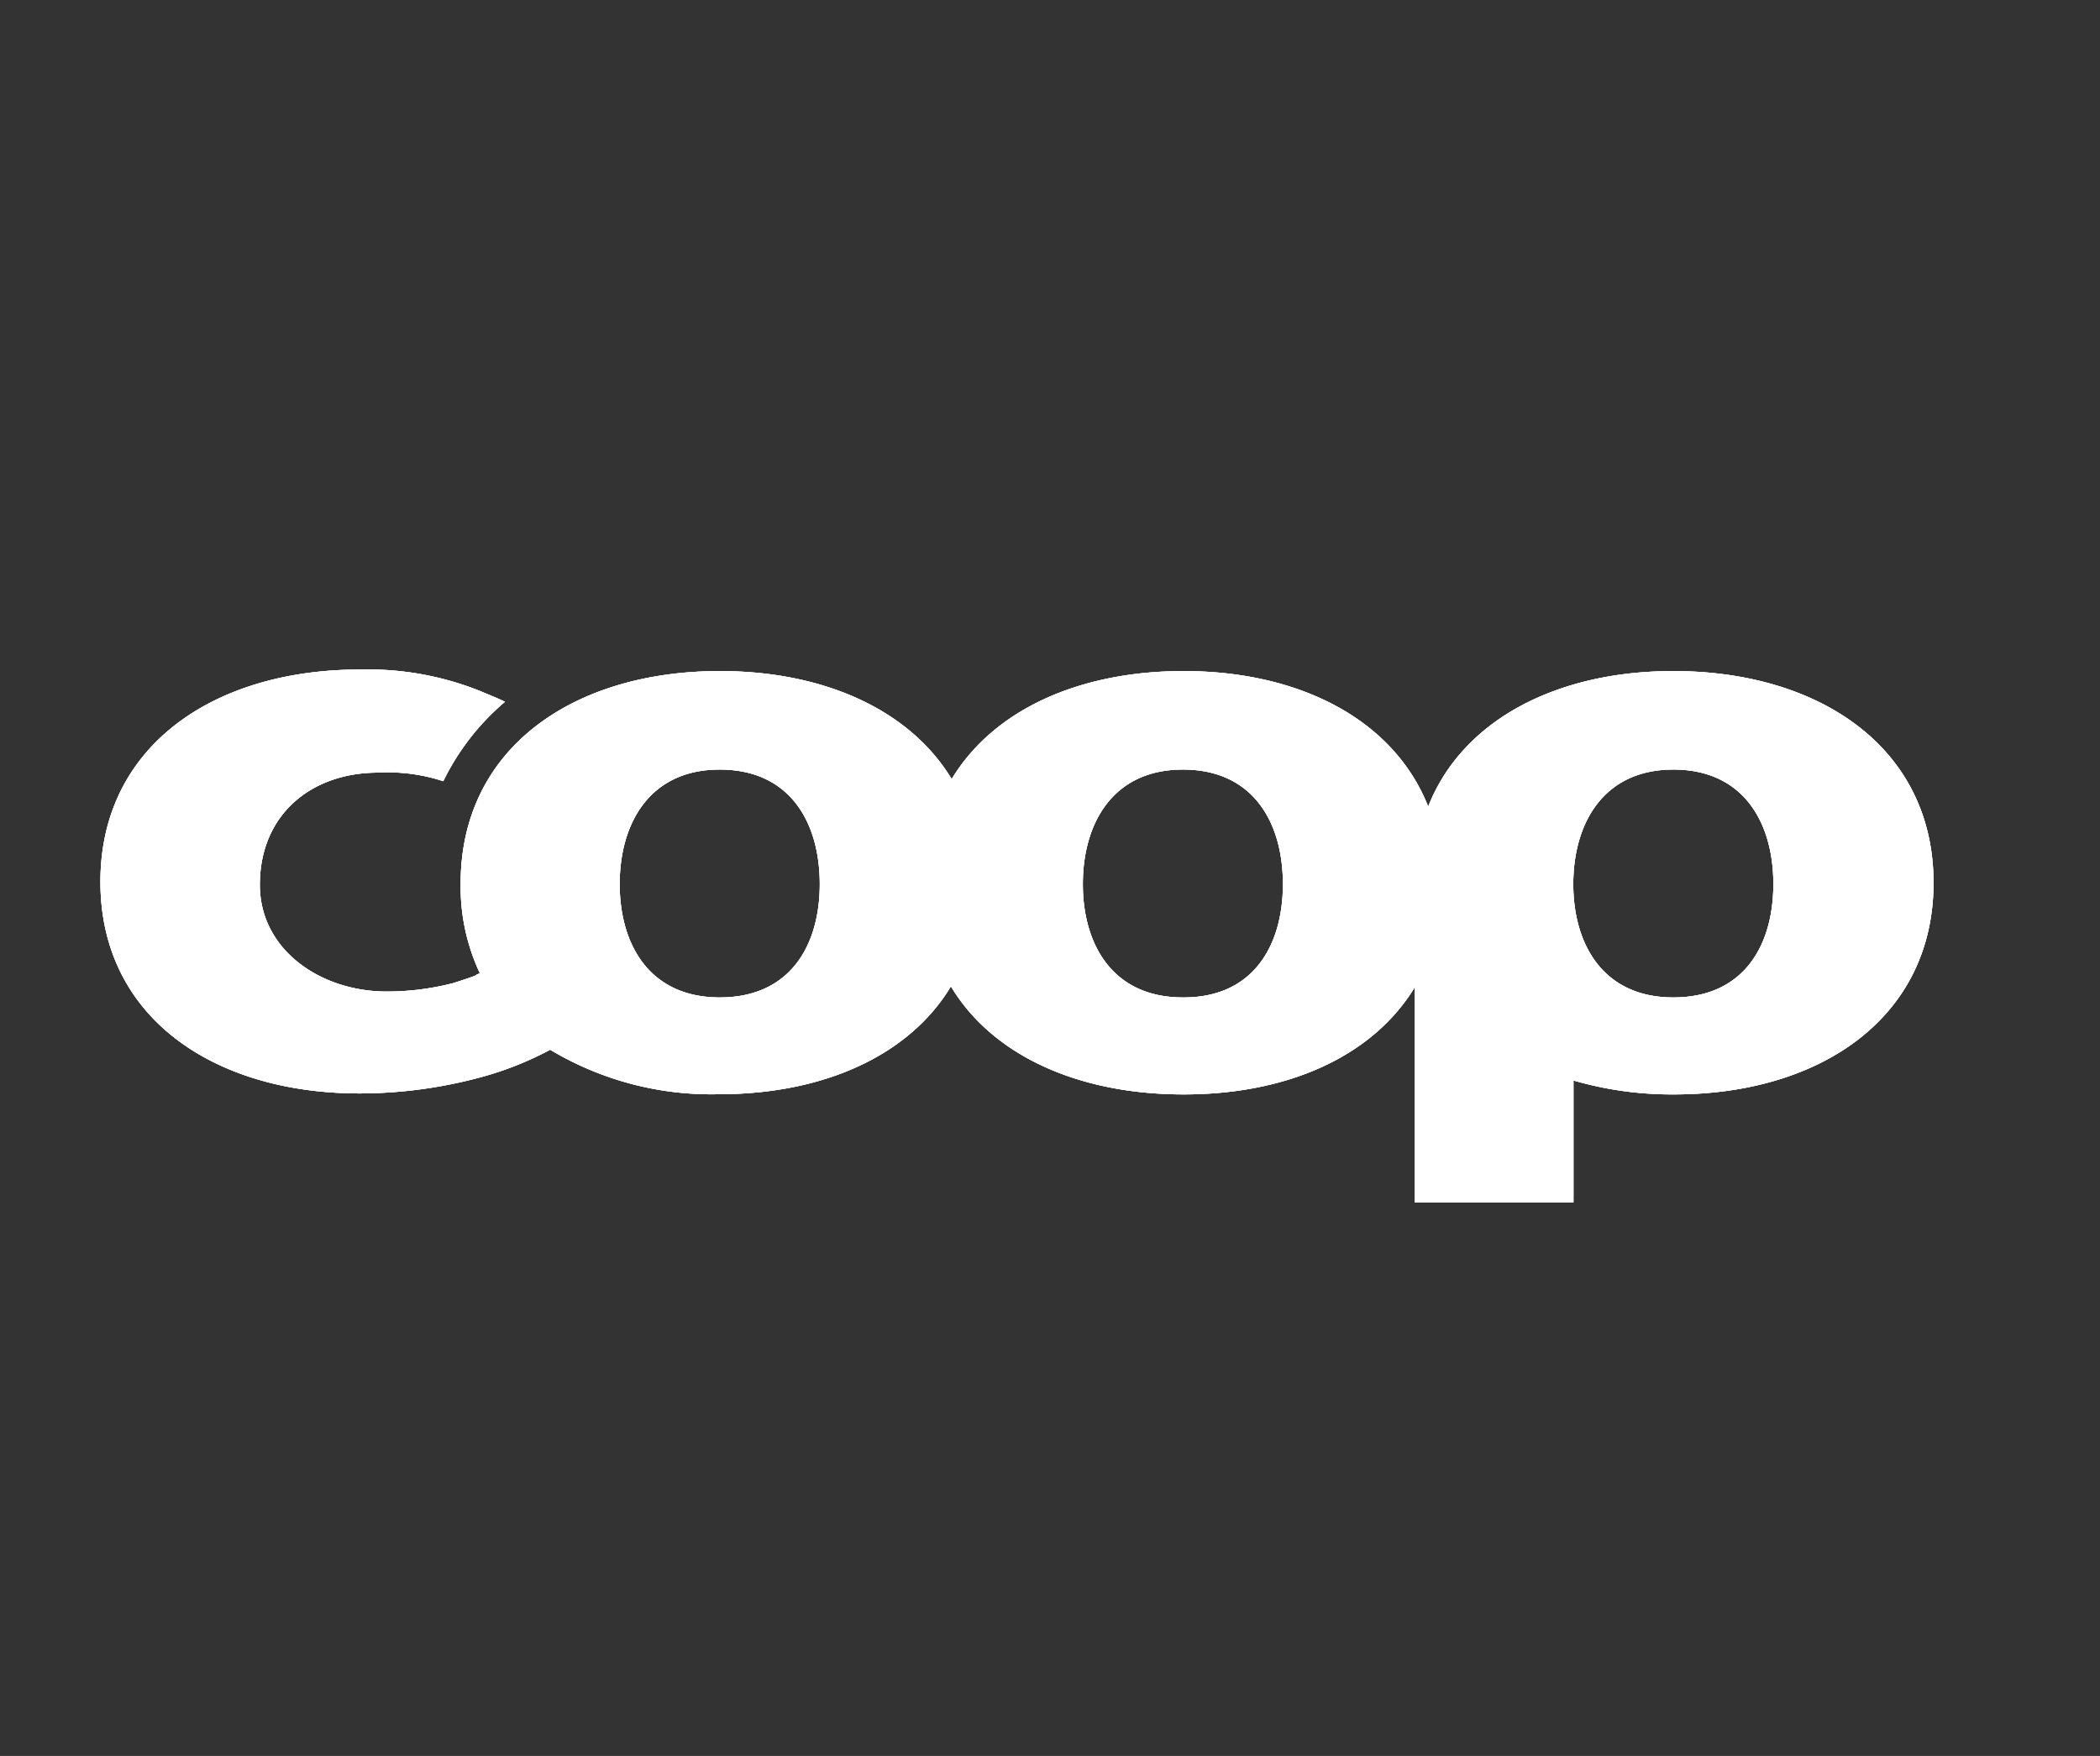 <svg id="coop" xmlns="http://www.w3.org/2000/svg" width="110" height="92" viewBox="0 0 110 92">
  <rect x="0" y="0" width="110" height="92" fill="#333333" stroke="none"/>
  <defs>
    <style>
      .cls-1 {
        fill: #fff;
      }
    </style>
  </defs>
  <title>coop</title>
  <g>
    <path class="cls-1" d="M87.65,35.16c-6.1,0-11.05,2.56-12.84,7.1C73,37.69,68.06,35.16,62,35.16c-5.43,0-9.94,2-12.15,5.66-2.2-3.64-6.71-5.66-12.14-5.66-7.7,0-13.58,4.06-13.58,11.13A10.66,10.66,0,0,0,25.14,51a.65.65,0,0,0-.25.12c-.35.13-.74.26-1.15.39a13.9,13.9,0,0,1-3.49.44c-3.48,0-6.64-2.2-6.64-5.59,0-3.67,2.68-5.88,6.2-5.88a9.34,9.34,0,0,1,3.41.45,12.78,12.78,0,0,1,3.23-4.16c-.38-.19-.8-.35-1.24-.54h0a15.83,15.83,0,0,0-6.36-1.15c-7.71,0-13.59,4.06-13.59,11.12s5.88,11.09,13.59,11.09a24.4,24.4,0,0,0,6.26-.83A17.27,17.27,0,0,0,28.82,55a16.43,16.43,0,0,0,8.85,2.33c5.43,0,9.94-2,12.14-5.65C52,55.33,56.53,57.34,62,57.34s9.91-2,12.11-5.62V63h8.31V56.61a18.44,18.44,0,0,0,5.27.73c7.71,0,13.59-4.06,13.59-11.09S95.36,35.16,87.65,35.16ZM37.7,52.26c-3.71,0-5.24-2.81-5.24-5.94s1.53-6,5.24-6,5.24,2.81,5.24,6S41.41,52.26,37.7,52.26Zm24.26,0c-3.71,0-5.24-2.81-5.24-5.94s1.53-6,5.24-6,5.24,2.81,5.24,6S65.67,52.26,62,52.26Zm25.69,0c-3.7,0-5.24-2.81-5.24-5.94s1.54-6,5.24-6,5.24,2.81,5.24,6S91.36,52.26,87.65,52.26Z"/>
    <path class="cls-1" d="M87.65,35.16c-6.1,0-11.05,2.56-12.84,7.1C73,37.69,68.06,35.16,62,35.16c-5.43,0-9.94,2-12.15,5.66-2.2-3.64-6.71-5.66-12.14-5.66-7.7,0-13.58,4.06-13.58,11.13A10.66,10.66,0,0,0,25.14,51a.65.65,0,0,0-.25.12c-.35.13-.74.26-1.15.39a13.9,13.9,0,0,1-3.49.44c-3.48,0-6.64-2.2-6.64-5.59,0-3.67,2.68-5.88,6.2-5.88a9.34,9.34,0,0,1,3.41.45,12.78,12.78,0,0,1,3.23-4.16c-.38-.19-.8-.35-1.24-.54h0a15.83,15.83,0,0,0-6.36-1.15c-7.71,0-13.59,4.06-13.59,11.12s5.88,11.09,13.59,11.09a24.4,24.4,0,0,0,6.26-.83A17.27,17.27,0,0,0,28.82,55a16.43,16.43,0,0,0,8.85,2.33c5.43,0,9.94-2,12.14-5.65C52,55.33,56.53,57.34,62,57.34s9.91-2,12.11-5.62V63h8.31V56.61a18.44,18.44,0,0,0,5.27.73c7.71,0,13.59-4.06,13.59-11.09S95.36,35.16,87.65,35.16ZM37.7,52.26c-3.71,0-5.24-2.81-5.24-5.94s1.53-6,5.24-6,5.24,2.81,5.24,6S41.41,52.26,37.7,52.26Zm24.26,0c-3.71,0-5.24-2.81-5.24-5.94s1.53-6,5.24-6,5.24,2.81,5.24,6S65.67,52.26,62,52.26Zm25.69,0c-3.7,0-5.24-2.81-5.24-5.94s1.54-6,5.24-6,5.24,2.81,5.24,6S91.36,52.26,87.65,52.26Z"/>
    <path class="cls-1" d="M87.65,35.16c-6.1,0-11.05,2.56-12.84,7.1C73,37.69,68.06,35.16,62,35.16c-5.43,0-9.94,2-12.15,5.66-2.2-3.64-6.71-5.66-12.14-5.66-7.7,0-13.58,4.06-13.58,11.13A10.66,10.66,0,0,0,25.14,51a.65.65,0,0,0-.25.12c-.35.13-.74.26-1.15.39a13.9,13.9,0,0,1-3.49.44c-3.48,0-6.64-2.2-6.64-5.59,0-3.67,2.68-5.88,6.2-5.88a9.34,9.34,0,0,1,3.41.45,12.78,12.78,0,0,1,3.23-4.16c-.38-.19-.8-.35-1.24-.54h0a15.83,15.83,0,0,0-6.36-1.15c-7.71,0-13.59,4.06-13.59,11.12s5.88,11.09,13.59,11.09a24.4,24.4,0,0,0,6.26-.83A17.27,17.27,0,0,0,28.82,55a16.43,16.43,0,0,0,8.85,2.33c5.43,0,9.94-2,12.14-5.65C52,55.33,56.53,57.34,62,57.34s9.91-2,12.11-5.62V63h8.31V56.61a18.44,18.44,0,0,0,5.27.73c7.71,0,13.59-4.06,13.59-11.09S95.36,35.16,87.65,35.16ZM37.7,52.26c-3.71,0-5.24-2.81-5.24-5.94s1.53-6,5.24-6,5.24,2.81,5.24,6S41.41,52.26,37.7,52.26Zm24.26,0c-3.71,0-5.24-2.81-5.24-5.94s1.53-6,5.24-6,5.24,2.81,5.24,6S65.67,52.26,62,52.26Zm25.69,0c-3.7,0-5.24-2.81-5.24-5.94s1.54-6,5.24-6,5.24,2.81,5.24,6S91.36,52.26,87.65,52.26Z"/>
  </g>
</svg>
